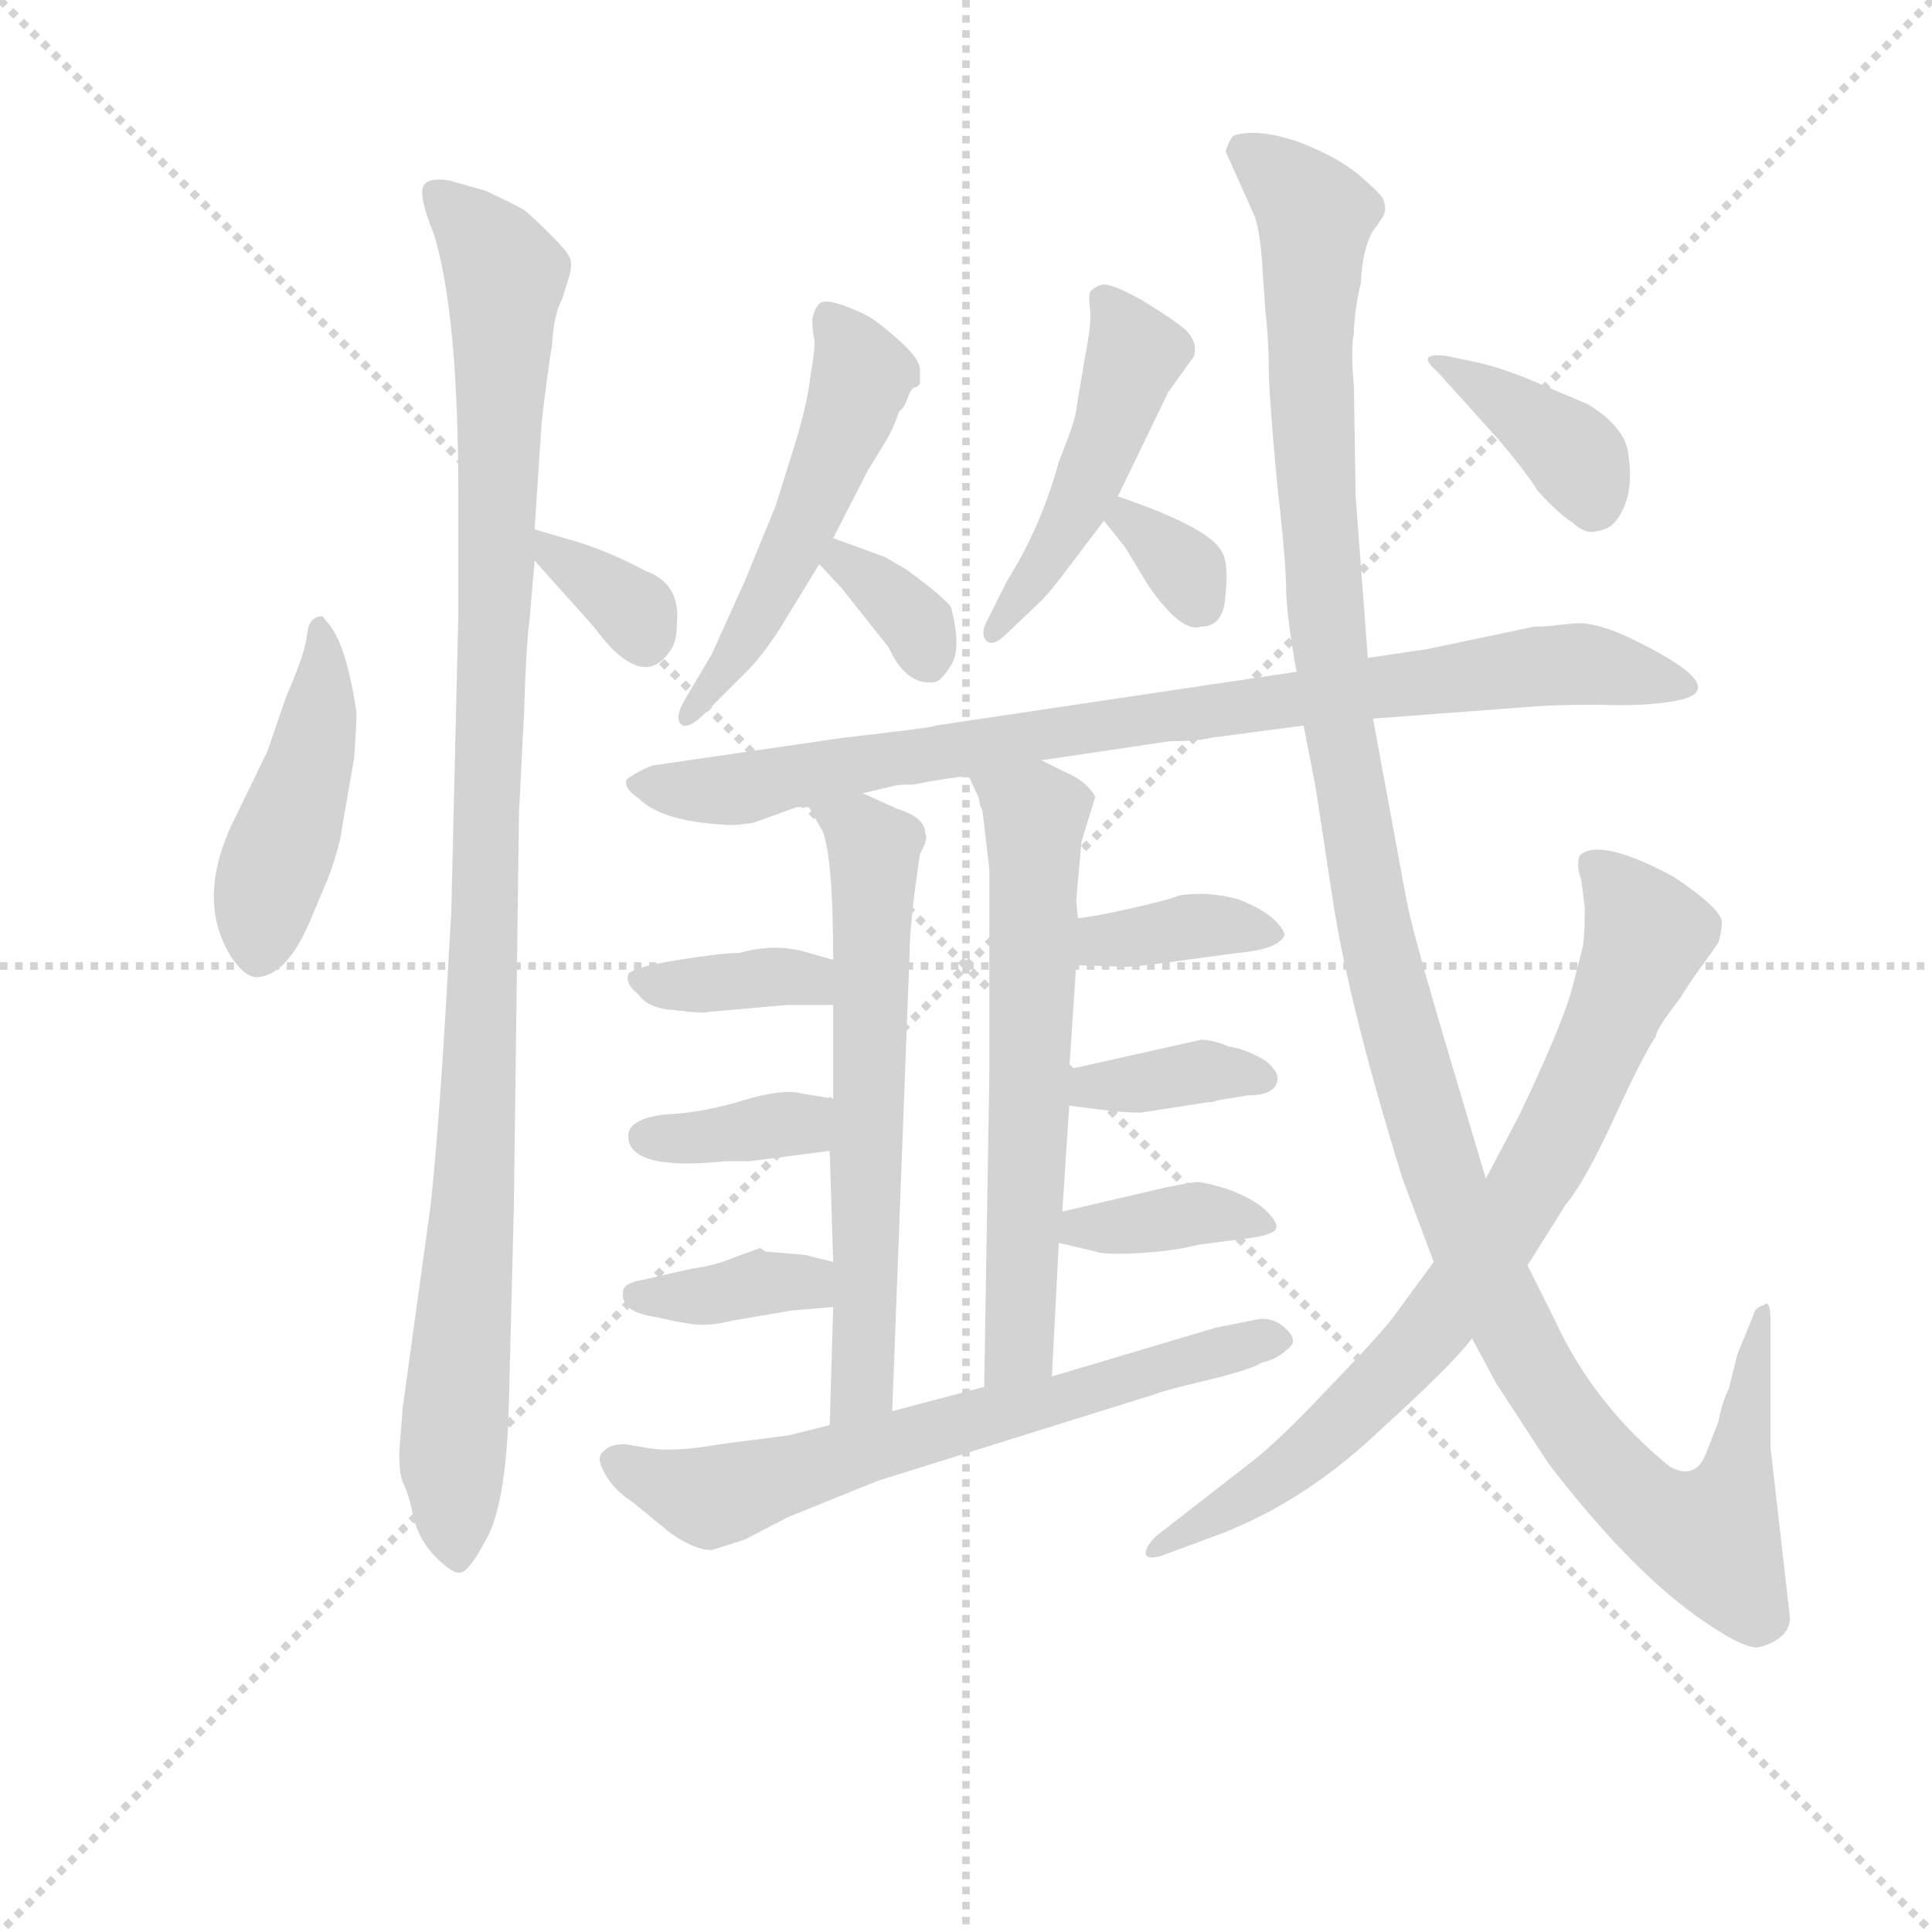 <svg version="1.1" viewBox="0 0 1024 1024" xmlns="http://www.w3.org/2000/svg">
  <g stroke="lightgray" stroke-dasharray="1,1" stroke-width="1" transform="scale(4, 4)">
    <line x1="0" y1="0" x2="256" y2="256"></line>
    <line x1="256" y1="0" x2="0" y2="256"></line>
    <line x1="128" y1="0" x2="128" y2="256"></line>
    <line x1="0" y1="128" x2="256" y2="128"></line>
  </g>
<g transform="scale(0.92, -0.92) translate(60, -900)">
   <style type="text/css">
    @keyframes keyframes0 {
      from {
       stroke: blue;
       stroke-dashoffset: 452;
       stroke-width: 128;
       }
       60% {
       animation-timing-function: step-end;
       stroke: blue;
       stroke-dashoffset: 0;
       stroke-width: 128;
       }
       to {
       stroke: black;
       stroke-width: 1024;
       }
       }
       #make-me-a-hanzi-animation-0 {
         animation: keyframes0 0.618s both;
         animation-delay: 0s;
         animation-timing-function: linear;
       }
    @keyframes keyframes1 {
      from {
       stroke: blue;
       stroke-dashoffset: 1057;
       stroke-width: 128;
       }
       77% {
       animation-timing-function: step-end;
       stroke: blue;
       stroke-dashoffset: 0;
       stroke-width: 128;
       }
       to {
       stroke: black;
       stroke-width: 1024;
       }
       }
       #make-me-a-hanzi-animation-1 {
         animation: keyframes1 1.11s both;
         animation-delay: 0.618s;
         animation-timing-function: linear;
       }
    @keyframes keyframes2 {
      from {
       stroke: blue;
       stroke-dashoffset: 341;
       stroke-width: 128;
       }
       53% {
       animation-timing-function: step-end;
       stroke: blue;
       stroke-dashoffset: 0;
       stroke-width: 128;
       }
       to {
       stroke: black;
       stroke-width: 1024;
       }
       }
       #make-me-a-hanzi-animation-2 {
         animation: keyframes2 0.528s both;
         animation-delay: 1.728s;
         animation-timing-function: linear;
       }
    @keyframes keyframes3 {
      from {
       stroke: blue;
       stroke-dashoffset: 513;
       stroke-width: 128;
       }
       63% {
       animation-timing-function: step-end;
       stroke: blue;
       stroke-dashoffset: 0;
       stroke-width: 128;
       }
       to {
       stroke: black;
       stroke-width: 1024;
       }
       }
       #make-me-a-hanzi-animation-3 {
         animation: keyframes3 0.667s both;
         animation-delay: 2.256s;
         animation-timing-function: linear;
       }
    @keyframes keyframes4 {
      from {
       stroke: blue;
       stroke-dashoffset: 339;
       stroke-width: 128;
       }
       52% {
       animation-timing-function: step-end;
       stroke: blue;
       stroke-dashoffset: 0;
       stroke-width: 128;
       }
       to {
       stroke: black;
       stroke-width: 1024;
       }
       }
       #make-me-a-hanzi-animation-4 {
         animation: keyframes4 0.526s both;
         animation-delay: 2.923s;
         animation-timing-function: linear;
       }
    @keyframes keyframes5 {
      from {
       stroke: blue;
       stroke-dashoffset: 472;
       stroke-width: 128;
       }
       61% {
       animation-timing-function: step-end;
       stroke: blue;
       stroke-dashoffset: 0;
       stroke-width: 128;
       }
       to {
       stroke: black;
       stroke-width: 1024;
       }
       }
       #make-me-a-hanzi-animation-5 {
         animation: keyframes5 0.634s both;
         animation-delay: 3.449s;
         animation-timing-function: linear;
       }
    @keyframes keyframes6 {
      from {
       stroke: blue;
       stroke-dashoffset: 325;
       stroke-width: 128;
       }
       51% {
       animation-timing-function: step-end;
       stroke: blue;
       stroke-dashoffset: 0;
       stroke-width: 128;
       }
       to {
       stroke: black;
       stroke-width: 1024;
       }
       }
       #make-me-a-hanzi-animation-6 {
         animation: keyframes6 0.514s both;
         animation-delay: 4.083s;
         animation-timing-function: linear;
       }
    @keyframes keyframes7 {
      from {
       stroke: blue;
       stroke-dashoffset: 864;
       stroke-width: 128;
       }
       74% {
       animation-timing-function: step-end;
       stroke: blue;
       stroke-dashoffset: 0;
       stroke-width: 128;
       }
       to {
       stroke: black;
       stroke-width: 1024;
       }
       }
       #make-me-a-hanzi-animation-7 {
         animation: keyframes7 0.953s both;
         animation-delay: 4.597s;
         animation-timing-function: linear;
       }
    @keyframes keyframes8 {
      from {
       stroke: blue;
       stroke-dashoffset: 624;
       stroke-width: 128;
       }
       67% {
       animation-timing-function: step-end;
       stroke: blue;
       stroke-dashoffset: 0;
       stroke-width: 128;
       }
       to {
       stroke: black;
       stroke-width: 1024;
       }
       }
       #make-me-a-hanzi-animation-8 {
         animation: keyframes8 0.758s both;
         animation-delay: 5.551s;
         animation-timing-function: linear;
       }
    @keyframes keyframes9 {
      from {
       stroke: blue;
       stroke-dashoffset: 362;
       stroke-width: 128;
       }
       54% {
       animation-timing-function: step-end;
       stroke: blue;
       stroke-dashoffset: 0;
       stroke-width: 128;
       }
       to {
       stroke: black;
       stroke-width: 1024;
       }
       }
       #make-me-a-hanzi-animation-9 {
         animation: keyframes9 0.545s both;
         animation-delay: 6.308s;
         animation-timing-function: linear;
       }
    @keyframes keyframes10 {
      from {
       stroke: blue;
       stroke-dashoffset: 361;
       stroke-width: 128;
       }
       54% {
       animation-timing-function: step-end;
       stroke: blue;
       stroke-dashoffset: 0;
       stroke-width: 128;
       }
       to {
       stroke: black;
       stroke-width: 1024;
       }
       }
       #make-me-a-hanzi-animation-10 {
         animation: keyframes10 0.544s both;
         animation-delay: 6.853s;
         animation-timing-function: linear;
       }
    @keyframes keyframes11 {
      from {
       stroke: blue;
       stroke-dashoffset: 363;
       stroke-width: 128;
       }
       54% {
       animation-timing-function: step-end;
       stroke: blue;
       stroke-dashoffset: 0;
       stroke-width: 128;
       }
       to {
       stroke: black;
       stroke-width: 1024;
       }
       }
       #make-me-a-hanzi-animation-11 {
         animation: keyframes11 0.545s both;
         animation-delay: 7.397s;
         animation-timing-function: linear;
       }
    @keyframes keyframes12 {
      from {
       stroke: blue;
       stroke-dashoffset: 619;
       stroke-width: 128;
       }
       67% {
       animation-timing-function: step-end;
       stroke: blue;
       stroke-dashoffset: 0;
       stroke-width: 128;
       }
       to {
       stroke: black;
       stroke-width: 1024;
       }
       }
       #make-me-a-hanzi-animation-12 {
         animation: keyframes12 0.754s both;
         animation-delay: 7.942s;
         animation-timing-function: linear;
       }
    @keyframes keyframes13 {
      from {
       stroke: blue;
       stroke-dashoffset: 366;
       stroke-width: 128;
       }
       54% {
       animation-timing-function: step-end;
       stroke: blue;
       stroke-dashoffset: 0;
       stroke-width: 128;
       }
       to {
       stroke: black;
       stroke-width: 1024;
       }
       }
       #make-me-a-hanzi-animation-13 {
         animation: keyframes13 0.548s both;
         animation-delay: 8.696s;
         animation-timing-function: linear;
       }
    @keyframes keyframes14 {
      from {
       stroke: blue;
       stroke-dashoffset: 364;
       stroke-width: 128;
       }
       54% {
       animation-timing-function: step-end;
       stroke: blue;
       stroke-dashoffset: 0;
       stroke-width: 128;
       }
       to {
       stroke: black;
       stroke-width: 1024;
       }
       }
       #make-me-a-hanzi-animation-14 {
         animation: keyframes14 0.546s both;
         animation-delay: 9.244s;
         animation-timing-function: linear;
       }
    @keyframes keyframes15 {
      from {
       stroke: blue;
       stroke-dashoffset: 370;
       stroke-width: 128;
       }
       55% {
       animation-timing-function: step-end;
       stroke: blue;
       stroke-dashoffset: 0;
       stroke-width: 128;
       }
       to {
       stroke: black;
       stroke-width: 1024;
       }
       }
       #make-me-a-hanzi-animation-15 {
         animation: keyframes15 0.551s both;
         animation-delay: 9.79s;
         animation-timing-function: linear;
       }
    @keyframes keyframes16 {
      from {
       stroke: blue;
       stroke-dashoffset: 648;
       stroke-width: 128;
       }
       68% {
       animation-timing-function: step-end;
       stroke: blue;
       stroke-dashoffset: 0;
       stroke-width: 128;
       }
       to {
       stroke: black;
       stroke-width: 1024;
       }
       }
       #make-me-a-hanzi-animation-16 {
         animation: keyframes16 0.777s both;
         animation-delay: 10.341s;
         animation-timing-function: linear;
       }
    @keyframes keyframes17 {
      from {
       stroke: blue;
       stroke-dashoffset: 1272;
       stroke-width: 128;
       }
       81% {
       animation-timing-function: step-end;
       stroke: blue;
       stroke-dashoffset: 0;
       stroke-width: 128;
       }
       to {
       stroke: black;
       stroke-width: 1024;
       }
       }
       #make-me-a-hanzi-animation-17 {
         animation: keyframes17 1.285s both;
         animation-delay: 11.118s;
         animation-timing-function: linear;
       }
    @keyframes keyframes18 {
      from {
       stroke: blue;
       stroke-dashoffset: 772;
       stroke-width: 128;
       }
       72% {
       animation-timing-function: step-end;
       stroke: blue;
       stroke-dashoffset: 0;
       stroke-width: 128;
       }
       to {
       stroke: black;
       stroke-width: 1024;
       }
       }
       #make-me-a-hanzi-animation-18 {
         animation: keyframes18 0.878s both;
         animation-delay: 12.404s;
         animation-timing-function: linear;
       }
    @keyframes keyframes19 {
      from {
       stroke: blue;
       stroke-dashoffset: 371;
       stroke-width: 128;
       }
       55% {
       animation-timing-function: step-end;
       stroke: blue;
       stroke-dashoffset: 0;
       stroke-width: 128;
       }
       to {
       stroke: black;
       stroke-width: 1024;
       }
       }
       #make-me-a-hanzi-animation-19 {
         animation: keyframes19 0.552s both;
         animation-delay: 13.282s;
         animation-timing-function: linear;
       }
</style>
<path d="M 128.0 542.0 L 126.0 545.0 Q 118.0 545.0 117.0 535.0 Q 116.0 524.0 105.0 499.0 L 94.0 467.0 L 76.0 430.0 Q 52.0 383.0 73.0 349.0 Q 81.0 337.0 88.0 337.0 Q 105.0 338.0 118.0 368.0 L 129.0 394.0 Q 136.0 413.0 137.0 423.0 L 144.0 463.0 Q 146.0 490.0 145.0 492.0 Q 139.0 531.0 128.0 542.0 Z" fill="lightgray"></path> 
<path d="M 248.0 595.0 L 252.0 656.0 Q 255.0 683.0 258.0 701.0 Q 259.0 719.0 264.0 728.0 L 268.0 741.0 Q 270.0 749.0 268.0 752.0 Q 267.0 755.0 257.0 765.0 Q 247.0 775.0 242.0 779.0 Q 237.0 782.0 220.0 790.0 L 199.0 796.0 Q 187.0 798.0 184.0 793.0 Q 181.0 787.0 190.0 765.0 Q 204.0 719.0 204.0 617.0 L 204.0 544.0 L 200.0 375.0 L 198.0 340.0 Q 193.0 250.0 188.0 205.0 L 172.0 89.0 L 170.0 63.0 Q 170.0 51.0 172.0 46.0 Q 175.0 41.0 178.0 27.0 Q 181.0 13.0 191.0 3.0 Q 201.0 -7.0 205.0 -6.0 Q 210.0 -6.0 220.0 13.0 Q 231.0 32.0 233.0 85.0 L 236.0 203.0 L 239.0 432.0 L 242.0 491.0 Q 243.0 527.0 245.0 542.0 L 248.0 577.0 L 248.0 595.0 Z" fill="lightgray"></path> 
<path d="M 248.0 577.0 L 282.0 539.0 Q 310.0 501.0 326.0 525.0 Q 330.0 530.0 330.0 541.0 Q 332.0 564.0 312.0 571.0 Q 288.0 584.0 265.0 590.0 L 248.0 595.0 C 226.0 601.0 228.0 599.0 248.0 577.0 Z" fill="lightgray"></path> 
<path d="M 420.0 590.0 L 440.0 629.0 L 451.0 647.0 Q 455.0 654.0 458.0 663.0 Q 461.0 665.0 463.0 671.0 Q 465.0 677.0 468.0 677.0 L 470.0 679.0 L 470.0 687.0 Q 470.0 693.0 459.0 703.0 Q 449.0 712.0 443.0 716.0 Q 437.0 720.0 426.0 724.0 Q 415.0 728.0 412.0 725.0 Q 409.0 722.0 408.0 716.0 Q 408.0 709.0 409.0 705.0 Q 410.0 701.0 407.0 684.0 Q 405.0 666.0 397.0 641.0 L 387.0 609.0 L 369.0 565.0 L 350.0 523.0 L 334.0 496.0 Q 329.0 487.0 332.0 483.0 Q 336.0 479.0 346.0 489.0 L 366.0 509.0 Q 378.0 520.0 390.0 539.0 L 412.0 575.0 L 420.0 590.0 Z" fill="lightgray"></path> 
<path d="M 450.0 579.0 L 420.0 590.0 C 392.0 600.0 392.0 597.0 412.0 575.0 L 425.0 561.0 L 452.0 527.0 Q 462.0 505.0 478.0 507.0 Q 482.0 507.0 488.0 517.0 Q 494.0 526.0 488.0 550.0 Q 484.0 556.0 462.0 572.0 L 450.0 579.0 Z" fill="lightgray"></path> 
<path d="M 584.0 614.0 L 613.0 674.0 L 628.0 695.0 Q 630.0 703.0 623.0 710.0 Q 616.0 716.0 598.0 727.0 Q 580.0 737.0 575.0 736.0 Q 571.0 735.0 568.0 732.0 Q 567.0 729.0 568.0 722.0 Q 569.0 714.0 565.0 694.0 L 560.0 664.0 Q 560.0 659.0 550.0 634.0 Q 540.0 597.0 520.0 565.0 L 508.0 541.0 Q 505.0 535.0 508.0 531.0 Q 512.0 527.0 520.0 535.0 L 540.0 554.0 Q 545.0 559.0 554.0 571.0 L 576.0 600.0 L 584.0 614.0 Z" fill="lightgray"></path> 
<path d="M 576.0 600.0 L 588.0 585.0 L 602.0 562.0 Q 621.0 535.0 632.0 539.0 Q 645.0 539.0 646.0 557.0 Q 648.0 575.0 644.0 582.0 Q 637.0 596.0 584.0 614.0 C 558.0 623.0 558.0 623.0 576.0 600.0 Z" fill="lightgray"></path> 
<path d="M 824.0 539.0 L 762.0 526.0 L 728.0 521.0 L 687.0 513.0 L 479.0 482.0 Q 479.0 481.0 426.0 475.0 L 316.0 459.0 Q 308.0 456.0 301.0 451.0 Q 299.0 446.0 308.0 440.0 Q 321.0 427.0 356.0 425.0 Q 362.0 424.0 374.0 426.0 L 399.0 435.0 L 406.0 435.0 L 437.0 443.0 L 454.0 447.0 Q 456.0 448.0 466.0 448.0 Q 487.0 452.0 498.0 453.0 L 540.0 462.0 L 614.0 473.0 Q 630.0 473.0 638.0 475.0 L 691.0 482.0 L 731.0 486.0 L 824.0 493.0 Q 836.0 494.0 861.0 494.0 Q 887.0 493.0 904.0 496.0 Q 941.0 502.0 882.0 531.0 Q 862.0 541.0 849.0 541.0 L 838.0 540.0 Q 832.0 539.0 824.0 539.0 Z" fill="lightgray"></path> 
<path d="M 406.0 435.0 L 414.0 421.0 Q 420.0 405.0 420.0 347.0 L 420.0 321.0 L 420.0 267.0 L 418.0 237.0 L 420.0 173.0 L 420.0 147.0 L 418.0 79.0 C 417.0 49.0 453.0 57.0 454.0 87.0 L 464.0 350.0 Q 464.0 368.0 470.0 408.0 Q 475.0 417.0 473.0 420.0 Q 473.0 429.0 457.0 434.0 L 437.0 443.0 C 410.0 455.0 391.0 461.0 406.0 435.0 Z" fill="lightgray"></path> 
<path d="M 420.0 347.0 L 406.0 351.0 Q 387.0 357.0 366.0 351.0 Q 356.0 351.0 331.0 347.0 Q 306.0 343.0 302.0 339.0 Q 300.0 333.0 308.0 327.0 Q 313.0 319.0 329.0 318.0 Q 345.0 316.0 348.0 317.0 L 393.0 321.0 L 420.0 321.0 C 450.0 321.0 449.0 339.0 420.0 347.0 Z" fill="lightgray"></path> 
<path d="M 420.0 267.0 L 402.0 270.0 Q 391.0 273.0 368.0 266.0 Q 345.0 259.0 324.0 258.0 Q 304.0 256.0 302.0 247.0 Q 300.0 225.0 358.0 231.0 L 372.0 231.0 L 418.0 237.0 C 448.0 241.0 450.0 262.0 420.0 267.0 Z" fill="lightgray"></path> 
<path d="M 420.0 173.0 L 404.0 177.0 L 381.0 179.0 L 378.0 181.0 L 364.0 176.0 Q 353.0 171.0 338.0 169.0 L 312.0 163.0 Q 299.0 161.0 299.0 156.0 Q 298.0 151.0 302.0 147.0 Q 306.0 143.0 319.0 141.0 Q 332.0 138.0 340.0 137.0 Q 349.0 136.0 361.0 139.0 L 396.0 145.0 L 420.0 147.0 C 450.0 149.0 449.0 166.0 420.0 173.0 Z" fill="lightgray"></path> 
<path d="M 546.0 107.0 L 550.0 184.0 L 552.0 202.0 L 556.0 263.0 L 556.0 284.0 L 560.0 344.0 L 561.0 371.0 L 560.0 381.0 L 563.0 415.0 L 571.0 441.0 Q 566.0 450.0 554.0 455.0 L 540.0 462.0 C 513.0 475.0 485.0 480.0 498.0 453.0 L 504.0 440.0 Q 504.0 437.0 506.0 433.0 L 510.0 399.0 L 510.0 283.0 L 507.0 101.0 C 507.0 71.0 544.0 77.0 546.0 107.0 Z" fill="lightgray"></path> 
<path d="M 560.0 344.0 L 588.0 343.0 Q 594.0 343.0 616.0 346.0 L 653.0 351.0 Q 676.0 353.0 680.0 361.0 Q 680.0 365.0 672.0 372.0 Q 664.0 378.0 653.0 382.0 Q 642.0 385.0 632.0 385.0 Q 623.0 385.0 619.0 384.0 Q 615.0 382.0 593.0 377.0 Q 571.0 372.0 561.0 371.0 C 531.0 367.0 530.0 345.0 560.0 344.0 Z" fill="lightgray"></path> 
<path d="M 556.0 263.0 L 572.0 261.0 Q 586.0 259.0 597.0 259.0 L 636.0 265.0 Q 639.0 265.0 641.0 266.0 L 659.0 269.0 Q 676.0 269.0 676.0 279.0 Q 676.0 283.0 669.0 289.0 Q 657.0 296.0 648.0 297.0 Q 639.0 301.0 632.0 301.0 L 556.0 284.0 C 527.0 277.0 526.0 267.0 556.0 263.0 Z" fill="lightgray"></path> 
<path d="M 550.0 184.0 L 571.0 179.0 Q 576.0 177.0 595.0 178.0 Q 615.0 179.0 631.0 183.0 L 662.0 187.0 Q 674.0 189.0 675.0 192.0 Q 677.0 195.0 669.0 203.0 Q 661.0 210.0 647.0 215.0 Q 634.0 219.0 630.0 219.0 Q 627.0 219.0 612.0 216.0 L 552.0 202.0 C 523.0 195.0 521.0 191.0 550.0 184.0 Z" fill="lightgray"></path> 
<path d="M 418.0 79.0 L 394.0 73.0 L 355.0 68.0 Q 327.0 63.0 312.0 66.0 L 300.0 68.0 Q 291.0 68.0 288.0 64.0 Q 283.0 61.0 288.0 52.0 Q 293.0 42.0 304.0 35.0 L 326.0 17.0 Q 340.0 7.0 350.0 7.0 L 369.0 13.0 L 394.0 26.0 L 446.0 47.0 L 606.0 97.0 Q 611.0 99.0 636.0 105.0 Q 661.0 111.0 667.0 115.0 Q 676.0 117.0 682.0 123.0 Q 689.0 128.0 679.0 136.0 Q 673.0 141.0 665.0 140.0 L 640.0 135.0 L 546.0 107.0 L 507.0 101.0 L 454.0 87.0 L 418.0 79.0 Z" fill="lightgray"></path> 
<path d="M 728.0 521.0 L 721.0 614.0 L 720.0 677.0 Q 718.0 699.0 720.0 708.0 Q 720.0 720.0 724.0 737.0 Q 725.0 757.0 731.0 767.0 Q 738.0 776.0 738.0 779.0 Q 738.0 782.0 737.0 785.0 Q 736.0 788.0 722.0 800.0 Q 708.0 811.0 686.0 819.0 Q 664.0 826.0 651.0 822.0 Q 649.0 821.0 646.0 813.0 L 663.0 775.0 Q 666.0 765.0 667.0 750.0 L 669.0 721.0 Q 671.0 704.0 671.0 683.0 Q 672.0 661.0 676.0 619.0 Q 681.0 576.0 681.0 558.0 Q 682.0 540.0 687.0 513.0 L 691.0 482.0 L 698.0 446.0 L 707.0 387.0 Q 716.0 324.0 748.0 221.0 L 766.0 173.0 L 788.0 129.0 L 802.0 103.0 L 832.0 57.0 Q 881.0 -7.0 923.0 -35.0 Q 945.0 -50.0 953.0 -49.0 Q 962.0 -47.0 967.0 -42.0 Q 972.0 -37.0 971.0 -30.0 L 960.0 66.0 L 960.0 139.0 Q 960.0 152.0 956.0 148.0 Q 951.0 147.0 950.0 142.0 L 941.0 120.0 L 936.0 100.0 Q 932.0 92.0 930.0 81.0 L 923.0 63.0 Q 917.0 47.0 902.0 55.0 Q 858.0 91.0 836.0 139.0 L 820.0 171.0 L 796.0 221.0 L 771.0 305.0 Q 753.0 366.0 750.0 383.0 L 731.0 486.0 L 728.0 521.0 Z" fill="lightgray"></path> 
<path d="M 766.0 173.0 L 744.0 143.0 Q 737.0 133.0 706.0 101.0 Q 676.0 69.0 660.0 57.0 L 606.0 15.0 Q 600.0 9.0 600.0 5.0 Q 601.0 1.0 610.0 4.0 L 645.0 17.0 Q 693.0 36.0 735.0 76.0 Q 778.0 115.0 788.0 129.0 L 820.0 171.0 L 842.0 206.0 Q 853.0 219.0 870.0 256.0 Q 887.0 293.0 894.0 303.0 Q 894.0 307.0 908.0 325.0 Q 914.0 335.0 923.0 347.0 L 930.0 357.0 Q 932.0 364.0 932.0 369.0 Q 931.0 377.0 904.0 395.0 Q 861.0 418.0 850.0 407.0 Q 848.0 401.0 851.0 393.0 L 853.0 377.0 Q 853.0 364.0 852.0 355.0 L 845.0 328.0 Q 838.0 305.0 815.0 257.0 L 796.0 221.0 L 766.0 173.0 Z" fill="lightgray"></path> 
<path d="M 792.0 691.0 L 773.0 695.0 Q 755.0 697.0 768.0 686.0 L 804.0 646.0 Q 820.0 627.0 826.0 617.0 Q 839.0 603.0 846.0 599.0 Q 853.0 592.0 860.0 594.0 Q 867.0 595.0 871.0 600.0 Q 882.0 614.0 878.0 639.0 Q 876.0 654.0 855.0 667.0 L 822.0 681.0 Q 805.0 688.0 792.0 691.0 Z" fill="lightgray"></path> 
      <clipPath id="make-me-a-hanzi-clip-0">
      <path d="M 128.0 542.0 L 126.0 545.0 Q 118.0 545.0 117.0 535.0 Q 116.0 524.0 105.0 499.0 L 94.0 467.0 L 76.0 430.0 Q 52.0 383.0 73.0 349.0 Q 81.0 337.0 88.0 337.0 Q 105.0 338.0 118.0 368.0 L 129.0 394.0 Q 136.0 413.0 137.0 423.0 L 144.0 463.0 Q 146.0 490.0 145.0 492.0 Q 139.0 531.0 128.0 542.0 Z" fill="lightgray"></path>
      </clipPath>
      <path clip-path="url(#make-me-a-hanzi-clip-0)" d="M 122.0 540.0 L 127.0 513.0 L 122.0 475.0 L 92.0 381.0 L 89.0 350.0 " fill="none" id="make-me-a-hanzi-animation-0" stroke-dasharray="324 648" stroke-linecap="round"></path>

      <clipPath id="make-me-a-hanzi-clip-1">
      <path d="M 248.0 595.0 L 252.0 656.0 Q 255.0 683.0 258.0 701.0 Q 259.0 719.0 264.0 728.0 L 268.0 741.0 Q 270.0 749.0 268.0 752.0 Q 267.0 755.0 257.0 765.0 Q 247.0 775.0 242.0 779.0 Q 237.0 782.0 220.0 790.0 L 199.0 796.0 Q 187.0 798.0 184.0 793.0 Q 181.0 787.0 190.0 765.0 Q 204.0 719.0 204.0 617.0 L 204.0 544.0 L 200.0 375.0 L 198.0 340.0 Q 193.0 250.0 188.0 205.0 L 172.0 89.0 L 170.0 63.0 Q 170.0 51.0 172.0 46.0 Q 175.0 41.0 178.0 27.0 Q 181.0 13.0 191.0 3.0 Q 201.0 -7.0 205.0 -6.0 Q 210.0 -6.0 220.0 13.0 Q 231.0 32.0 233.0 85.0 L 236.0 203.0 L 239.0 432.0 L 242.0 491.0 Q 243.0 527.0 245.0 542.0 L 248.0 577.0 L 248.0 595.0 Z" fill="lightgray"></path>
      </clipPath>
      <path clip-path="url(#make-me-a-hanzi-clip-1)" d="M 193.0 788.0 L 231.0 741.0 L 215.0 241.0 L 201.0 67.0 L 204.0 1.0 " fill="none" id="make-me-a-hanzi-animation-1" stroke-dasharray="929 1858" stroke-linecap="round"></path>

      <clipPath id="make-me-a-hanzi-clip-2">
      <path d="M 248.0 577.0 L 282.0 539.0 Q 310.0 501.0 326.0 525.0 Q 330.0 530.0 330.0 541.0 Q 332.0 564.0 312.0 571.0 Q 288.0 584.0 265.0 590.0 L 248.0 595.0 C 226.0 601.0 228.0 599.0 248.0 577.0 Z" fill="lightgray"></path>
      </clipPath>
      <path clip-path="url(#make-me-a-hanzi-clip-2)" d="M 251.0 591.0 L 297.0 555.0 L 311.0 532.0 " fill="none" id="make-me-a-hanzi-animation-2" stroke-dasharray="213 426" stroke-linecap="round"></path>

      <clipPath id="make-me-a-hanzi-clip-3">
      <path d="M 420.0 590.0 L 440.0 629.0 L 451.0 647.0 Q 455.0 654.0 458.0 663.0 Q 461.0 665.0 463.0 671.0 Q 465.0 677.0 468.0 677.0 L 470.0 679.0 L 470.0 687.0 Q 470.0 693.0 459.0 703.0 Q 449.0 712.0 443.0 716.0 Q 437.0 720.0 426.0 724.0 Q 415.0 728.0 412.0 725.0 Q 409.0 722.0 408.0 716.0 Q 408.0 709.0 409.0 705.0 Q 410.0 701.0 407.0 684.0 Q 405.0 666.0 397.0 641.0 L 387.0 609.0 L 369.0 565.0 L 350.0 523.0 L 334.0 496.0 Q 329.0 487.0 332.0 483.0 Q 336.0 479.0 346.0 489.0 L 366.0 509.0 Q 378.0 520.0 390.0 539.0 L 412.0 575.0 L 420.0 590.0 Z" fill="lightgray"></path>
      </clipPath>
      <path clip-path="url(#make-me-a-hanzi-clip-3)" d="M 418.0 717.0 L 435.0 687.0 L 430.0 662.0 L 394.0 578.0 L 338.0 489.0 " fill="none" id="make-me-a-hanzi-animation-3" stroke-dasharray="385 770" stroke-linecap="round"></path>

      <clipPath id="make-me-a-hanzi-clip-4">
      <path d="M 450.0 579.0 L 420.0 590.0 C 392.0 600.0 392.0 597.0 412.0 575.0 L 425.0 561.0 L 452.0 527.0 Q 462.0 505.0 478.0 507.0 Q 482.0 507.0 488.0 517.0 Q 494.0 526.0 488.0 550.0 Q 484.0 556.0 462.0 572.0 L 450.0 579.0 Z" fill="lightgray"></path>
      </clipPath>
      <path clip-path="url(#make-me-a-hanzi-clip-4)" d="M 420.0 576.0 L 438.0 569.0 L 470.0 539.0 L 475.0 520.0 " fill="none" id="make-me-a-hanzi-animation-4" stroke-dasharray="211 422" stroke-linecap="round"></path>

      <clipPath id="make-me-a-hanzi-clip-5">
      <path d="M 584.0 614.0 L 613.0 674.0 L 628.0 695.0 Q 630.0 703.0 623.0 710.0 Q 616.0 716.0 598.0 727.0 Q 580.0 737.0 575.0 736.0 Q 571.0 735.0 568.0 732.0 Q 567.0 729.0 568.0 722.0 Q 569.0 714.0 565.0 694.0 L 560.0 664.0 Q 560.0 659.0 550.0 634.0 Q 540.0 597.0 520.0 565.0 L 508.0 541.0 Q 505.0 535.0 508.0 531.0 Q 512.0 527.0 520.0 535.0 L 540.0 554.0 Q 545.0 559.0 554.0 571.0 L 576.0 600.0 L 584.0 614.0 Z" fill="lightgray"></path>
      </clipPath>
      <path clip-path="url(#make-me-a-hanzi-clip-5)" d="M 576.0 727.0 L 594.0 696.0 L 580.0 653.0 L 547.0 584.0 L 513.0 536.0 " fill="none" id="make-me-a-hanzi-animation-5" stroke-dasharray="344 688" stroke-linecap="round"></path>

      <clipPath id="make-me-a-hanzi-clip-6">
      <path d="M 576.0 600.0 L 588.0 585.0 L 602.0 562.0 Q 621.0 535.0 632.0 539.0 Q 645.0 539.0 646.0 557.0 Q 648.0 575.0 644.0 582.0 Q 637.0 596.0 584.0 614.0 C 558.0 623.0 558.0 623.0 576.0 600.0 Z" fill="lightgray"></path>
      </clipPath>
      <path clip-path="url(#make-me-a-hanzi-clip-6)" d="M 584.0 600.0 L 592.0 601.0 L 606.0 588.0 L 631.0 554.0 " fill="none" id="make-me-a-hanzi-animation-6" stroke-dasharray="197 394" stroke-linecap="round"></path>

      <clipPath id="make-me-a-hanzi-clip-7">
      <path d="M 824.0 539.0 L 762.0 526.0 L 728.0 521.0 L 687.0 513.0 L 479.0 482.0 Q 479.0 481.0 426.0 475.0 L 316.0 459.0 Q 308.0 456.0 301.0 451.0 Q 299.0 446.0 308.0 440.0 Q 321.0 427.0 356.0 425.0 Q 362.0 424.0 374.0 426.0 L 399.0 435.0 L 406.0 435.0 L 437.0 443.0 L 454.0 447.0 Q 456.0 448.0 466.0 448.0 Q 487.0 452.0 498.0 453.0 L 540.0 462.0 L 614.0 473.0 Q 630.0 473.0 638.0 475.0 L 691.0 482.0 L 731.0 486.0 L 824.0 493.0 Q 836.0 494.0 861.0 494.0 Q 887.0 493.0 904.0 496.0 Q 941.0 502.0 882.0 531.0 Q 862.0 541.0 849.0 541.0 L 838.0 540.0 Q 832.0 539.0 824.0 539.0 Z" fill="lightgray"></path>
      </clipPath>
      <path clip-path="url(#make-me-a-hanzi-clip-7)" d="M 308.0 448.0 L 366.0 445.0 L 437.0 461.0 L 821.0 516.0 L 891.0 514.0 L 908.0 505.0 " fill="none" id="make-me-a-hanzi-animation-7" stroke-dasharray="736 1472" stroke-linecap="round"></path>

      <clipPath id="make-me-a-hanzi-clip-8">
      <path d="M 406.0 435.0 L 414.0 421.0 Q 420.0 405.0 420.0 347.0 L 420.0 321.0 L 420.0 267.0 L 418.0 237.0 L 420.0 173.0 L 420.0 147.0 L 418.0 79.0 C 417.0 49.0 453.0 57.0 454.0 87.0 L 464.0 350.0 Q 464.0 368.0 470.0 408.0 Q 475.0 417.0 473.0 420.0 Q 473.0 429.0 457.0 434.0 L 437.0 443.0 C 410.0 455.0 391.0 461.0 406.0 435.0 Z" fill="lightgray"></path>
      </clipPath>
      <path clip-path="url(#make-me-a-hanzi-clip-8)" d="M 412.0 434.0 L 435.0 421.0 L 444.0 402.0 L 438.0 126.0 L 436.0 102.0 L 423.0 86.0 " fill="none" id="make-me-a-hanzi-animation-8" stroke-dasharray="496 992" stroke-linecap="round"></path>

      <clipPath id="make-me-a-hanzi-clip-9">
      <path d="M 420.0 347.0 L 406.0 351.0 Q 387.0 357.0 366.0 351.0 Q 356.0 351.0 331.0 347.0 Q 306.0 343.0 302.0 339.0 Q 300.0 333.0 308.0 327.0 Q 313.0 319.0 329.0 318.0 Q 345.0 316.0 348.0 317.0 L 393.0 321.0 L 420.0 321.0 C 450.0 321.0 449.0 339.0 420.0 347.0 Z" fill="lightgray"></path>
      </clipPath>
      <path clip-path="url(#make-me-a-hanzi-clip-9)" d="M 309.0 335.0 L 396.0 337.0 L 413.0 328.0 " fill="none" id="make-me-a-hanzi-animation-9" stroke-dasharray="234 468" stroke-linecap="round"></path>

      <clipPath id="make-me-a-hanzi-clip-10">
      <path d="M 420.0 267.0 L 402.0 270.0 Q 391.0 273.0 368.0 266.0 Q 345.0 259.0 324.0 258.0 Q 304.0 256.0 302.0 247.0 Q 300.0 225.0 358.0 231.0 L 372.0 231.0 L 418.0 237.0 C 448.0 241.0 450.0 262.0 420.0 267.0 Z" fill="lightgray"></path>
      </clipPath>
      <path clip-path="url(#make-me-a-hanzi-clip-10)" d="M 312.0 245.0 L 345.0 243.0 L 401.0 252.0 L 414.0 260.0 " fill="none" id="make-me-a-hanzi-animation-10" stroke-dasharray="233 466" stroke-linecap="round"></path>

      <clipPath id="make-me-a-hanzi-clip-11">
      <path d="M 420.0 173.0 L 404.0 177.0 L 381.0 179.0 L 378.0 181.0 L 364.0 176.0 Q 353.0 171.0 338.0 169.0 L 312.0 163.0 Q 299.0 161.0 299.0 156.0 Q 298.0 151.0 302.0 147.0 Q 306.0 143.0 319.0 141.0 Q 332.0 138.0 340.0 137.0 Q 349.0 136.0 361.0 139.0 L 396.0 145.0 L 420.0 147.0 C 450.0 149.0 449.0 166.0 420.0 173.0 Z" fill="lightgray"></path>
      </clipPath>
      <path clip-path="url(#make-me-a-hanzi-clip-11)" d="M 308.0 154.0 L 352.0 154.0 L 414.0 167.0 " fill="none" id="make-me-a-hanzi-animation-11" stroke-dasharray="235 470" stroke-linecap="round"></path>

      <clipPath id="make-me-a-hanzi-clip-12">
      <path d="M 546.0 107.0 L 550.0 184.0 L 552.0 202.0 L 556.0 263.0 L 556.0 284.0 L 560.0 344.0 L 561.0 371.0 L 560.0 381.0 L 563.0 415.0 L 571.0 441.0 Q 566.0 450.0 554.0 455.0 L 540.0 462.0 C 513.0 475.0 485.0 480.0 498.0 453.0 L 504.0 440.0 Q 504.0 437.0 506.0 433.0 L 510.0 399.0 L 510.0 283.0 L 507.0 101.0 C 507.0 71.0 544.0 77.0 546.0 107.0 Z" fill="lightgray"></path>
      </clipPath>
      <path clip-path="url(#make-me-a-hanzi-clip-12)" d="M 506.0 449.0 L 537.0 430.0 L 528.0 131.0 L 513.0 108.0 " fill="none" id="make-me-a-hanzi-animation-12" stroke-dasharray="491 982" stroke-linecap="round"></path>

      <clipPath id="make-me-a-hanzi-clip-13">
      <path d="M 560.0 344.0 L 588.0 343.0 Q 594.0 343.0 616.0 346.0 L 653.0 351.0 Q 676.0 353.0 680.0 361.0 Q 680.0 365.0 672.0 372.0 Q 664.0 378.0 653.0 382.0 Q 642.0 385.0 632.0 385.0 Q 623.0 385.0 619.0 384.0 Q 615.0 382.0 593.0 377.0 Q 571.0 372.0 561.0 371.0 C 531.0 367.0 530.0 345.0 560.0 344.0 Z" fill="lightgray"></path>
      </clipPath>
      <path clip-path="url(#make-me-a-hanzi-clip-13)" d="M 567.0 350.0 L 576.0 359.0 L 627.0 367.0 L 672.0 363.0 " fill="none" id="make-me-a-hanzi-animation-13" stroke-dasharray="238 476" stroke-linecap="round"></path>

      <clipPath id="make-me-a-hanzi-clip-14">
      <path d="M 556.0 263.0 L 572.0 261.0 Q 586.0 259.0 597.0 259.0 L 636.0 265.0 Q 639.0 265.0 641.0 266.0 L 659.0 269.0 Q 676.0 269.0 676.0 279.0 Q 676.0 283.0 669.0 289.0 Q 657.0 296.0 648.0 297.0 Q 639.0 301.0 632.0 301.0 L 556.0 284.0 C 527.0 277.0 526.0 267.0 556.0 263.0 Z" fill="lightgray"></path>
      </clipPath>
      <path clip-path="url(#make-me-a-hanzi-clip-14)" d="M 561.0 268.0 L 569.0 274.0 L 633.0 283.0 L 666.0 280.0 " fill="none" id="make-me-a-hanzi-animation-14" stroke-dasharray="236 472" stroke-linecap="round"></path>

      <clipPath id="make-me-a-hanzi-clip-15">
      <path d="M 550.0 184.0 L 571.0 179.0 Q 576.0 177.0 595.0 178.0 Q 615.0 179.0 631.0 183.0 L 662.0 187.0 Q 674.0 189.0 675.0 192.0 Q 677.0 195.0 669.0 203.0 Q 661.0 210.0 647.0 215.0 Q 634.0 219.0 630.0 219.0 Q 627.0 219.0 612.0 216.0 L 552.0 202.0 C 523.0 195.0 521.0 191.0 550.0 184.0 Z" fill="lightgray"></path>
      </clipPath>
      <path clip-path="url(#make-me-a-hanzi-clip-15)" d="M 556.0 188.0 L 563.0 194.0 L 629.0 201.0 L 667.0 195.0 " fill="none" id="make-me-a-hanzi-animation-15" stroke-dasharray="242 484" stroke-linecap="round"></path>

      <clipPath id="make-me-a-hanzi-clip-16">
      <path d="M 418.0 79.0 L 394.0 73.0 L 355.0 68.0 Q 327.0 63.0 312.0 66.0 L 300.0 68.0 Q 291.0 68.0 288.0 64.0 Q 283.0 61.0 288.0 52.0 Q 293.0 42.0 304.0 35.0 L 326.0 17.0 Q 340.0 7.0 350.0 7.0 L 369.0 13.0 L 394.0 26.0 L 446.0 47.0 L 606.0 97.0 Q 611.0 99.0 636.0 105.0 Q 661.0 111.0 667.0 115.0 Q 676.0 117.0 682.0 123.0 Q 689.0 128.0 679.0 136.0 Q 673.0 141.0 665.0 140.0 L 640.0 135.0 L 546.0 107.0 L 507.0 101.0 L 454.0 87.0 L 418.0 79.0 Z" fill="lightgray"></path>
      </clipPath>
      <path clip-path="url(#make-me-a-hanzi-clip-16)" d="M 297.0 58.0 L 336.0 40.0 L 356.0 39.0 L 673.0 128.0 " fill="none" id="make-me-a-hanzi-animation-16" stroke-dasharray="520 1040" stroke-linecap="round"></path>

      <clipPath id="make-me-a-hanzi-clip-17">
      <path d="M 728.0 521.0 L 721.0 614.0 L 720.0 677.0 Q 718.0 699.0 720.0 708.0 Q 720.0 720.0 724.0 737.0 Q 725.0 757.0 731.0 767.0 Q 738.0 776.0 738.0 779.0 Q 738.0 782.0 737.0 785.0 Q 736.0 788.0 722.0 800.0 Q 708.0 811.0 686.0 819.0 Q 664.0 826.0 651.0 822.0 Q 649.0 821.0 646.0 813.0 L 663.0 775.0 Q 666.0 765.0 667.0 750.0 L 669.0 721.0 Q 671.0 704.0 671.0 683.0 Q 672.0 661.0 676.0 619.0 Q 681.0 576.0 681.0 558.0 Q 682.0 540.0 687.0 513.0 L 691.0 482.0 L 698.0 446.0 L 707.0 387.0 Q 716.0 324.0 748.0 221.0 L 766.0 173.0 L 788.0 129.0 L 802.0 103.0 L 832.0 57.0 Q 881.0 -7.0 923.0 -35.0 Q 945.0 -50.0 953.0 -49.0 Q 962.0 -47.0 967.0 -42.0 Q 972.0 -37.0 971.0 -30.0 L 960.0 66.0 L 960.0 139.0 Q 960.0 152.0 956.0 148.0 Q 951.0 147.0 950.0 142.0 L 941.0 120.0 L 936.0 100.0 Q 932.0 92.0 930.0 81.0 L 923.0 63.0 Q 917.0 47.0 902.0 55.0 Q 858.0 91.0 836.0 139.0 L 820.0 171.0 L 796.0 221.0 L 771.0 305.0 Q 753.0 366.0 750.0 383.0 L 731.0 486.0 L 728.0 521.0 Z" fill="lightgray"></path>
      </clipPath>
      <path clip-path="url(#make-me-a-hanzi-clip-17)" d="M 657.0 813.0 L 697.0 777.0 L 697.0 629.0 L 711.0 480.0 L 739.0 334.0 L 780.0 199.0 L 848.0 75.0 L 889.0 31.0 L 926.0 14.0 L 938.0 43.0 L 956.0 142.0 " fill="none" id="make-me-a-hanzi-animation-17" stroke-dasharray="1144 2288" stroke-linecap="round"></path>

      <clipPath id="make-me-a-hanzi-clip-18">
      <path d="M 766.0 173.0 L 744.0 143.0 Q 737.0 133.0 706.0 101.0 Q 676.0 69.0 660.0 57.0 L 606.0 15.0 Q 600.0 9.0 600.0 5.0 Q 601.0 1.0 610.0 4.0 L 645.0 17.0 Q 693.0 36.0 735.0 76.0 Q 778.0 115.0 788.0 129.0 L 820.0 171.0 L 842.0 206.0 Q 853.0 219.0 870.0 256.0 Q 887.0 293.0 894.0 303.0 Q 894.0 307.0 908.0 325.0 Q 914.0 335.0 923.0 347.0 L 930.0 357.0 Q 932.0 364.0 932.0 369.0 Q 931.0 377.0 904.0 395.0 Q 861.0 418.0 850.0 407.0 Q 848.0 401.0 851.0 393.0 L 853.0 377.0 Q 853.0 364.0 852.0 355.0 L 845.0 328.0 Q 838.0 305.0 815.0 257.0 L 796.0 221.0 L 766.0 173.0 Z" fill="lightgray"></path>
      </clipPath>
      <path clip-path="url(#make-me-a-hanzi-clip-18)" d="M 857.0 400.0 L 871.0 390.0 L 889.0 362.0 L 837.0 243.0 L 804.0 189.0 L 769.0 139.0 L 706.0 73.0 L 647.0 30.0 L 605.0 9.0 " fill="none" id="make-me-a-hanzi-animation-18" stroke-dasharray="644 1288" stroke-linecap="round"></path>

      <clipPath id="make-me-a-hanzi-clip-19">
      <path d="M 792.0 691.0 L 773.0 695.0 Q 755.0 697.0 768.0 686.0 L 804.0 646.0 Q 820.0 627.0 826.0 617.0 Q 839.0 603.0 846.0 599.0 Q 853.0 592.0 860.0 594.0 Q 867.0 595.0 871.0 600.0 Q 882.0 614.0 878.0 639.0 Q 876.0 654.0 855.0 667.0 L 822.0 681.0 Q 805.0 688.0 792.0 691.0 Z" fill="lightgray"></path>
      </clipPath>
      <path clip-path="url(#make-me-a-hanzi-clip-19)" d="M 776.0 687.0 L 844.0 641.0 L 858.0 611.0 " fill="none" id="make-me-a-hanzi-animation-19" stroke-dasharray="243 486" stroke-linecap="round"></path>

</g>
</svg>
